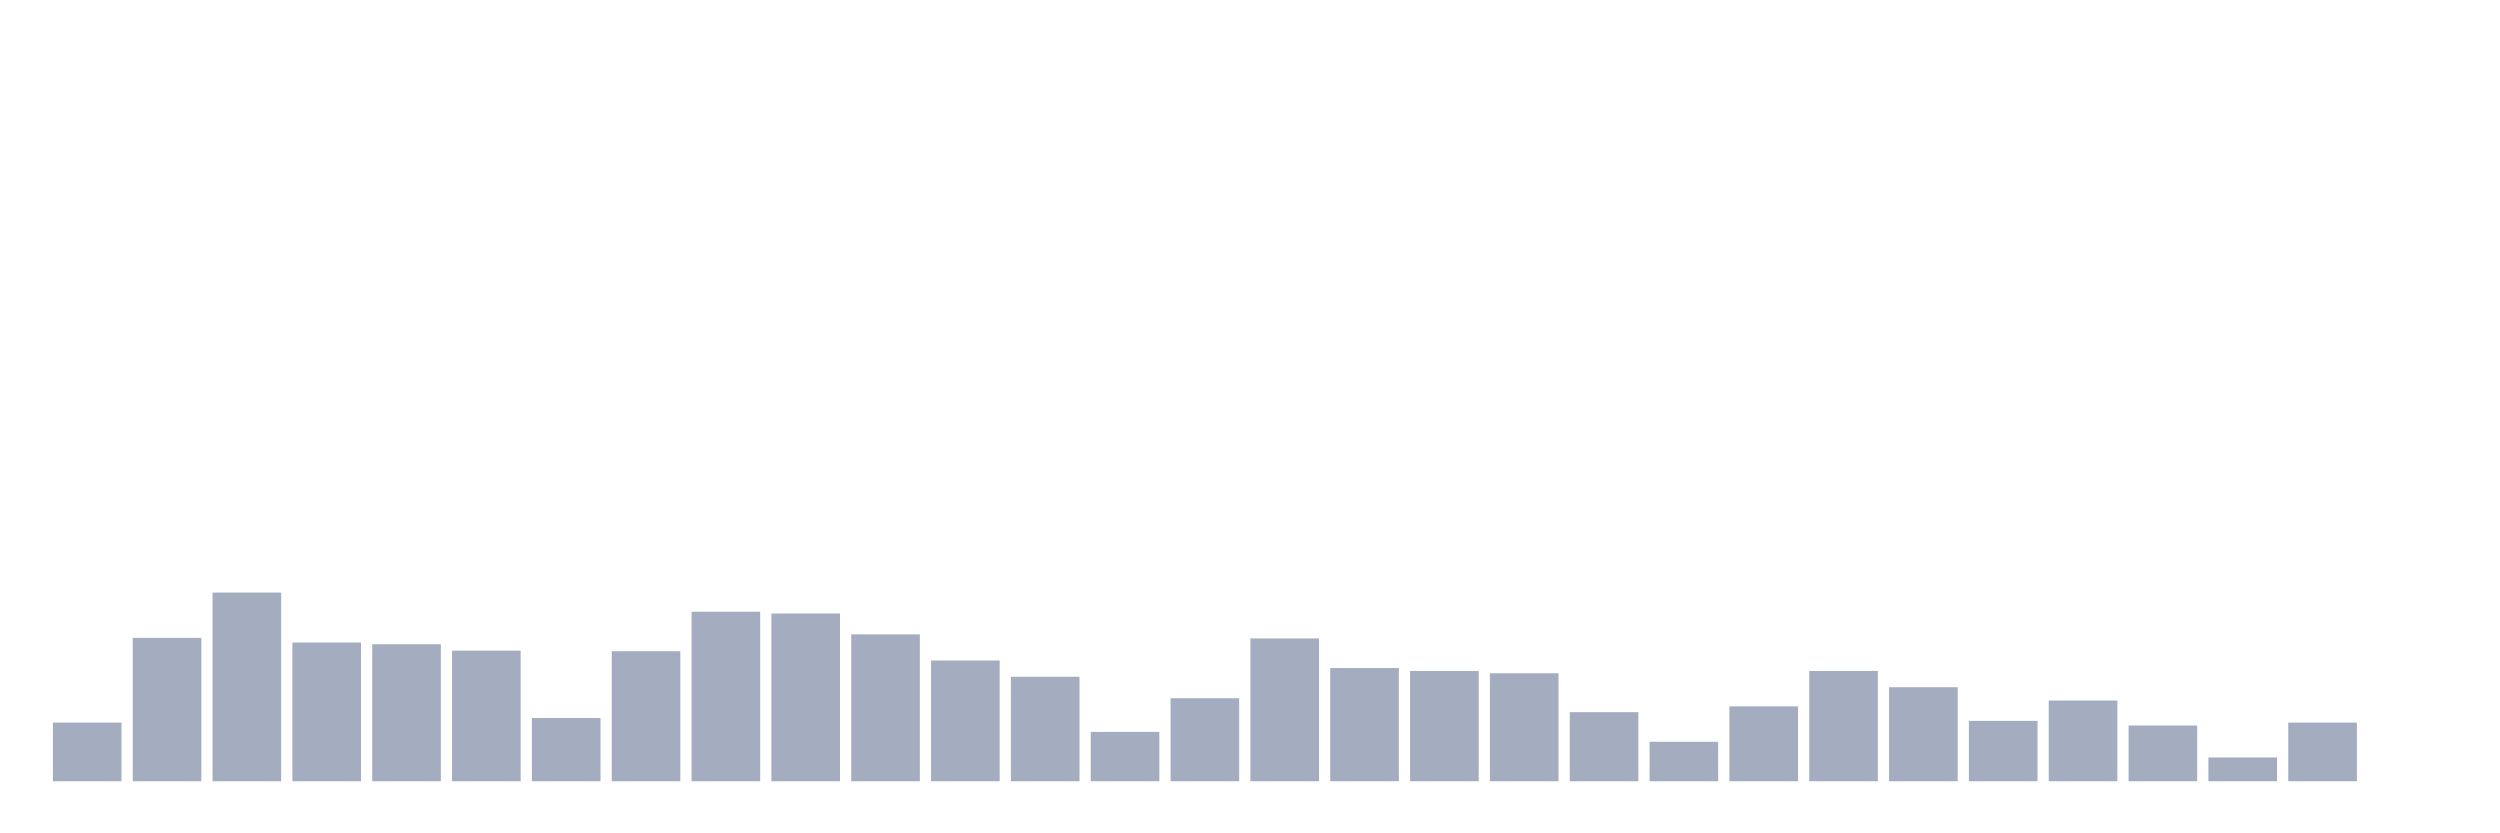 <svg xmlns="http://www.w3.org/2000/svg" viewBox="0 0 480 160"><g transform="translate(10,10)"><rect class="bar" x="0.153" width="13.175" y="128.742" height="11.258" fill="rgb(164,173,192)"></rect><rect class="bar" x="15.482" width="13.175" y="112.468" height="27.532" fill="rgb(164,173,192)"></rect><rect class="bar" x="30.81" width="13.175" y="103.774" height="36.226" fill="rgb(164,173,192)"></rect><rect class="bar" x="46.138" width="13.175" y="113.36" height="26.64" fill="rgb(164,173,192)"></rect><rect class="bar" x="61.466" width="13.175" y="113.694" height="26.306" fill="rgb(164,173,192)"></rect><rect class="bar" x="76.794" width="13.175" y="114.92" height="25.08" fill="rgb(164,173,192)"></rect><rect class="bar" x="92.123" width="13.175" y="127.85" height="12.15" fill="rgb(164,173,192)"></rect><rect class="bar" x="107.451" width="13.175" y="115.032" height="24.968" fill="rgb(164,173,192)"></rect><rect class="bar" x="122.779" width="13.175" y="107.452" height="32.548" fill="rgb(164,173,192)"></rect><rect class="bar" x="138.107" width="13.175" y="107.787" height="32.213" fill="rgb(164,173,192)"></rect><rect class="bar" x="153.436" width="13.175" y="111.799" height="28.201" fill="rgb(164,173,192)"></rect><rect class="bar" x="168.764" width="13.175" y="116.815" height="23.185" fill="rgb(164,173,192)"></rect><rect class="bar" x="184.092" width="13.175" y="119.936" height="20.064" fill="rgb(164,173,192)"></rect><rect class="bar" x="199.42" width="13.175" y="130.525" height="9.475" fill="rgb(164,173,192)"></rect><rect class="bar" x="214.748" width="13.175" y="124.061" height="15.939" fill="rgb(164,173,192)"></rect><rect class="bar" x="230.077" width="13.175" y="112.58" height="27.42" fill="rgb(164,173,192)"></rect><rect class="bar" x="245.405" width="13.175" y="118.264" height="21.736" fill="rgb(164,173,192)"></rect><rect class="bar" x="260.733" width="13.175" y="118.822" height="21.178" fill="rgb(164,173,192)"></rect><rect class="bar" x="276.061" width="13.175" y="119.268" height="20.732" fill="rgb(164,173,192)"></rect><rect class="bar" x="291.39" width="13.175" y="126.736" height="13.264" fill="rgb(164,173,192)"></rect><rect class="bar" x="306.718" width="13.175" y="132.42" height="7.58" fill="rgb(164,173,192)"></rect><rect class="bar" x="322.046" width="13.175" y="125.621" height="14.379" fill="rgb(164,173,192)"></rect><rect class="bar" x="337.374" width="13.175" y="118.822" height="21.178" fill="rgb(164,173,192)"></rect><rect class="bar" x="352.702" width="13.175" y="121.943" height="18.057" fill="rgb(164,173,192)"></rect><rect class="bar" x="368.031" width="13.175" y="128.408" height="11.592" fill="rgb(164,173,192)"></rect><rect class="bar" x="383.359" width="13.175" y="124.506" height="15.494" fill="rgb(164,173,192)"></rect><rect class="bar" x="398.687" width="13.175" y="129.299" height="10.701" fill="rgb(164,173,192)"></rect><rect class="bar" x="414.015" width="13.175" y="135.43" height="4.57" fill="rgb(164,173,192)"></rect><rect class="bar" x="429.344" width="13.175" y="128.742" height="11.258" fill="rgb(164,173,192)"></rect><rect class="bar" x="444.672" width="13.175" y="140" height="0" fill="rgb(164,173,192)"></rect></g></svg>